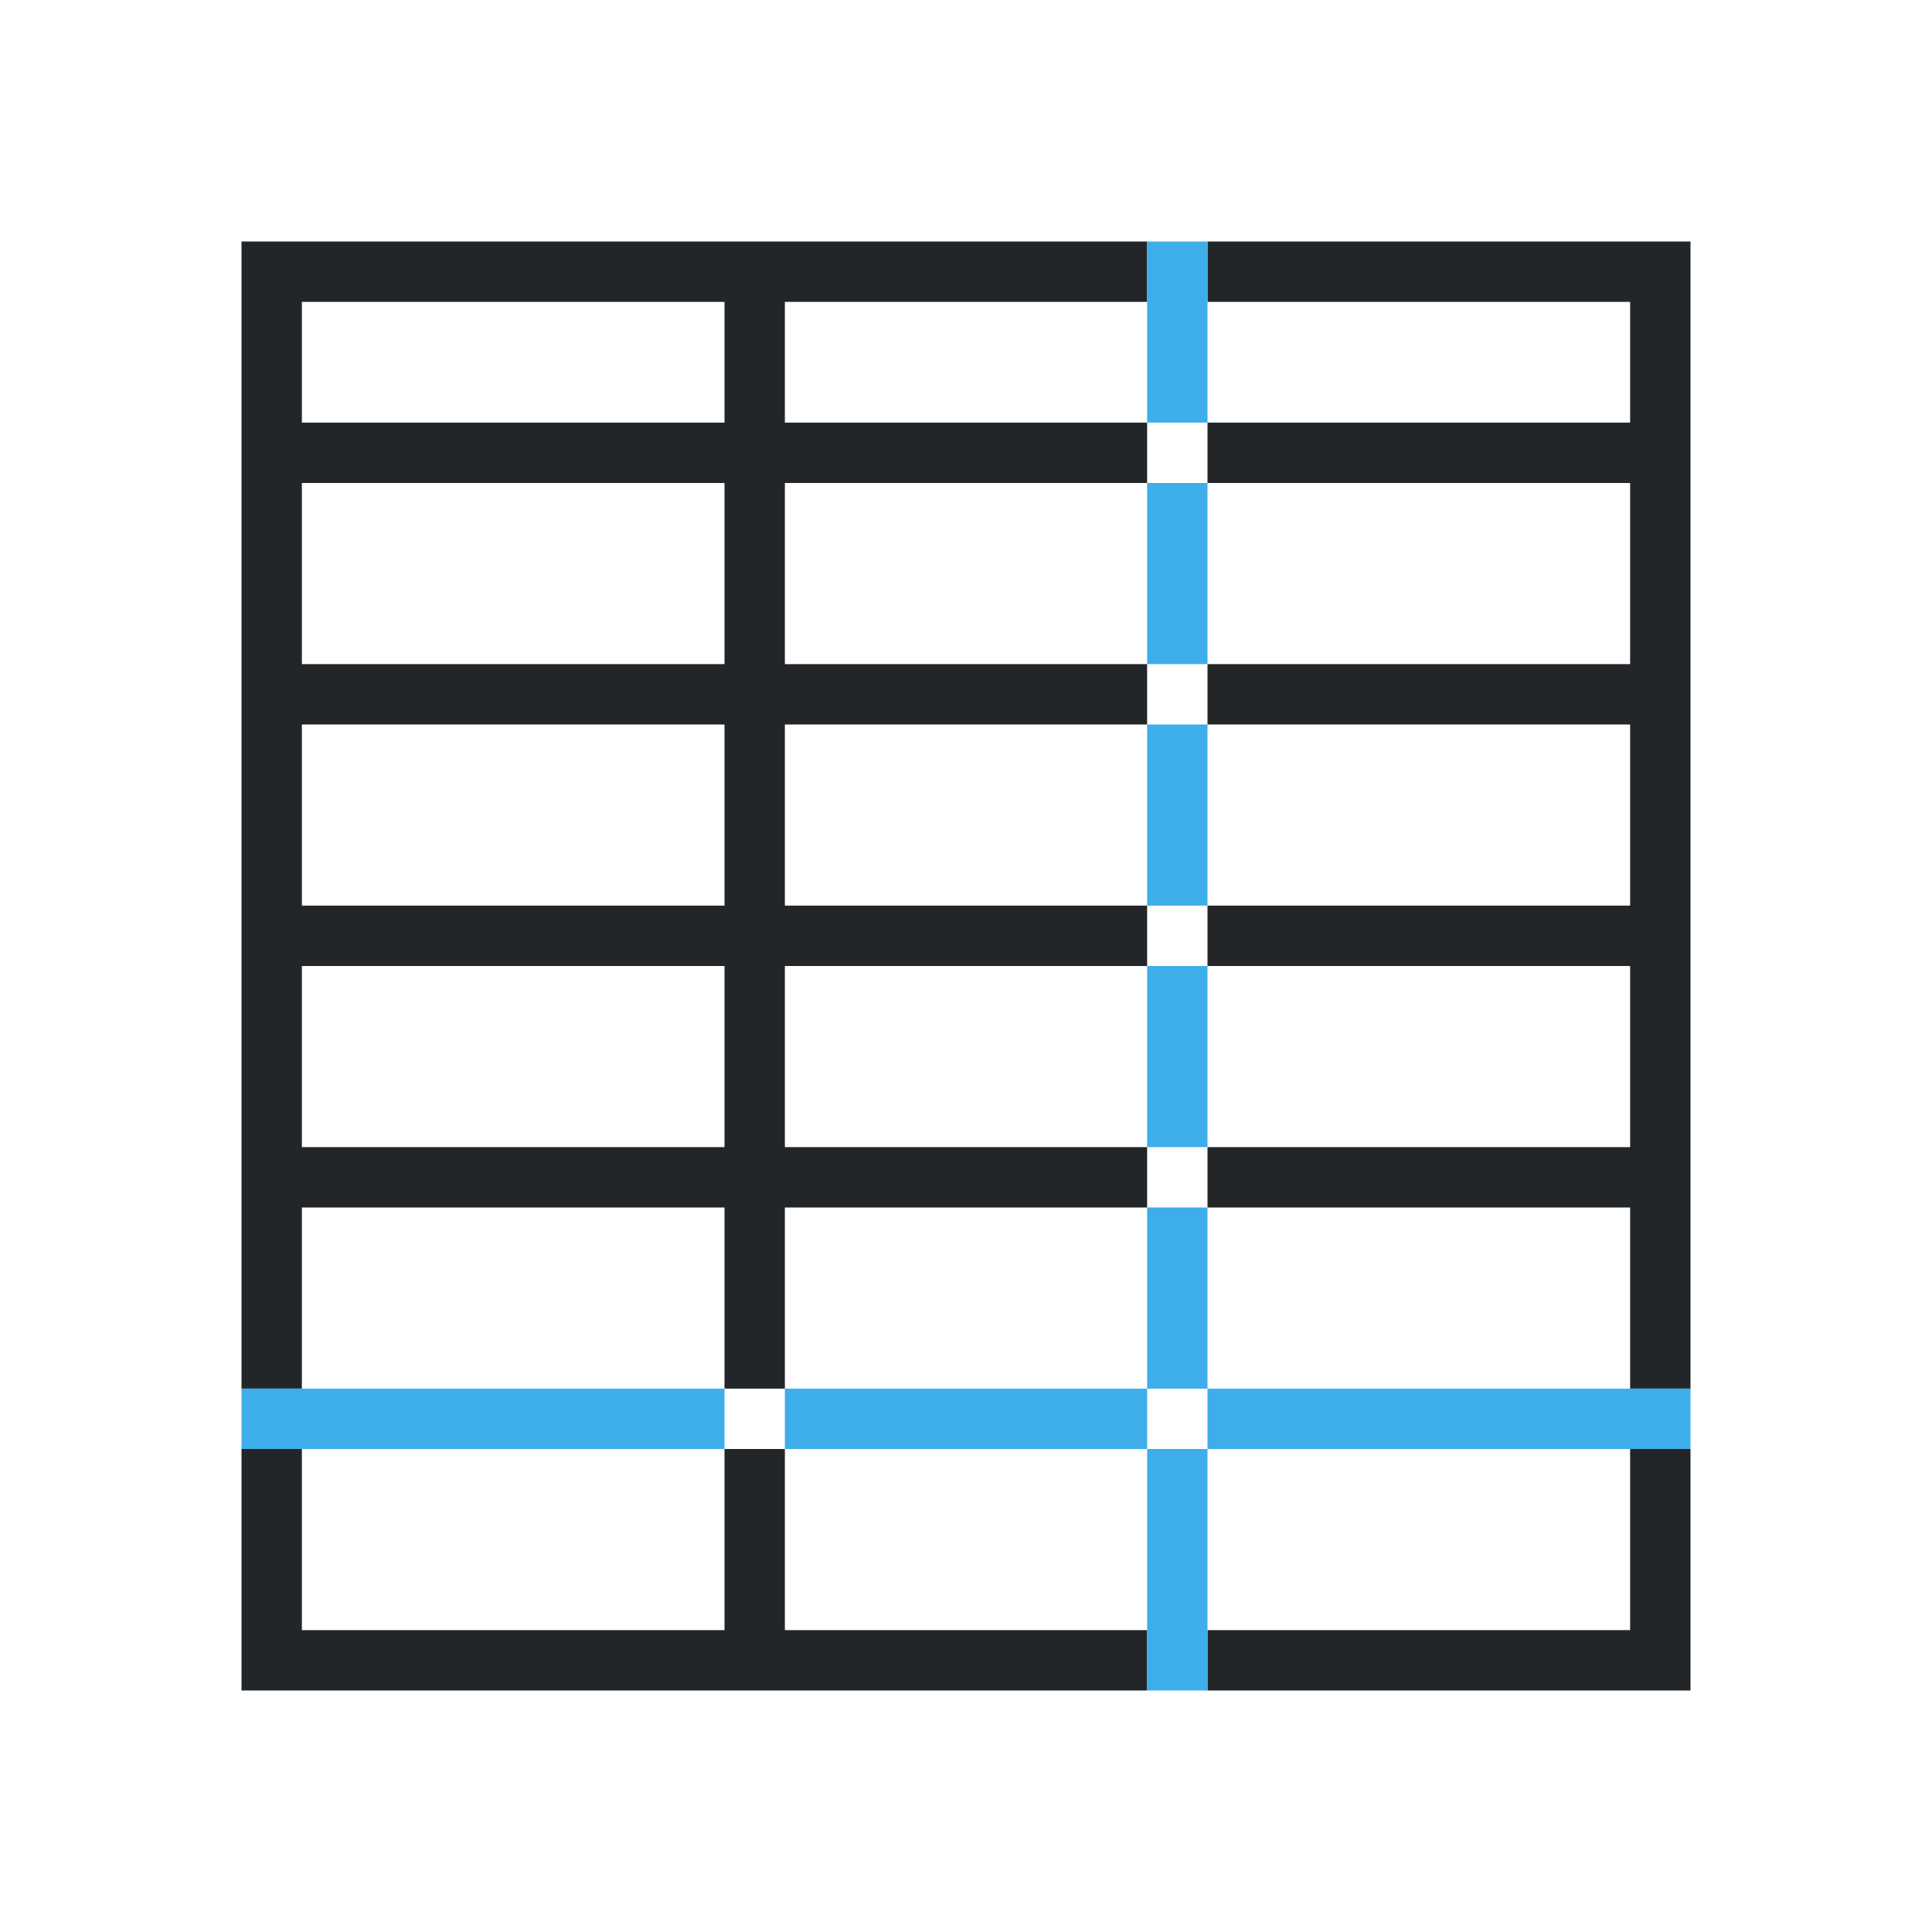 <svg viewBox="0 0 32 32" xmlns="http://www.w3.org/2000/svg"><path d="m4 4v19h1v-3h7v3h1v-3h6v-1h-6v-3h6v-1h-6v-3h6v-1h-6v-3h6v-1h-6v-2h6v-1zm16 0v1h7v2h-7v1h7v3h-7v1h7v3h-7v1h7v3h-7v1h7v3h1v-19zm-15 1h7v2h-7zm0 3h7v3h-7zm0 4h7v3h-7zm0 4h7v3h-7zm-1 8v1 3h11 2 2v-1h-2-2-2v-2-1h-1v1 2h-7v-2-1zm23 0v1 2h-7v1h8v-3-1z" fill="#232629"/><path d="m19 4v3h1v-3zm0 4v3h1v-3zm0 4v3h1v-3zm0 4v3h1v-3zm0 4v3h1v-3zm1 3v1h8v-1zm0 1h-1v4h1zm-1 0v-1h-6v1zm-15-1v1h8v-1z" fill="#3daee9"/></svg>